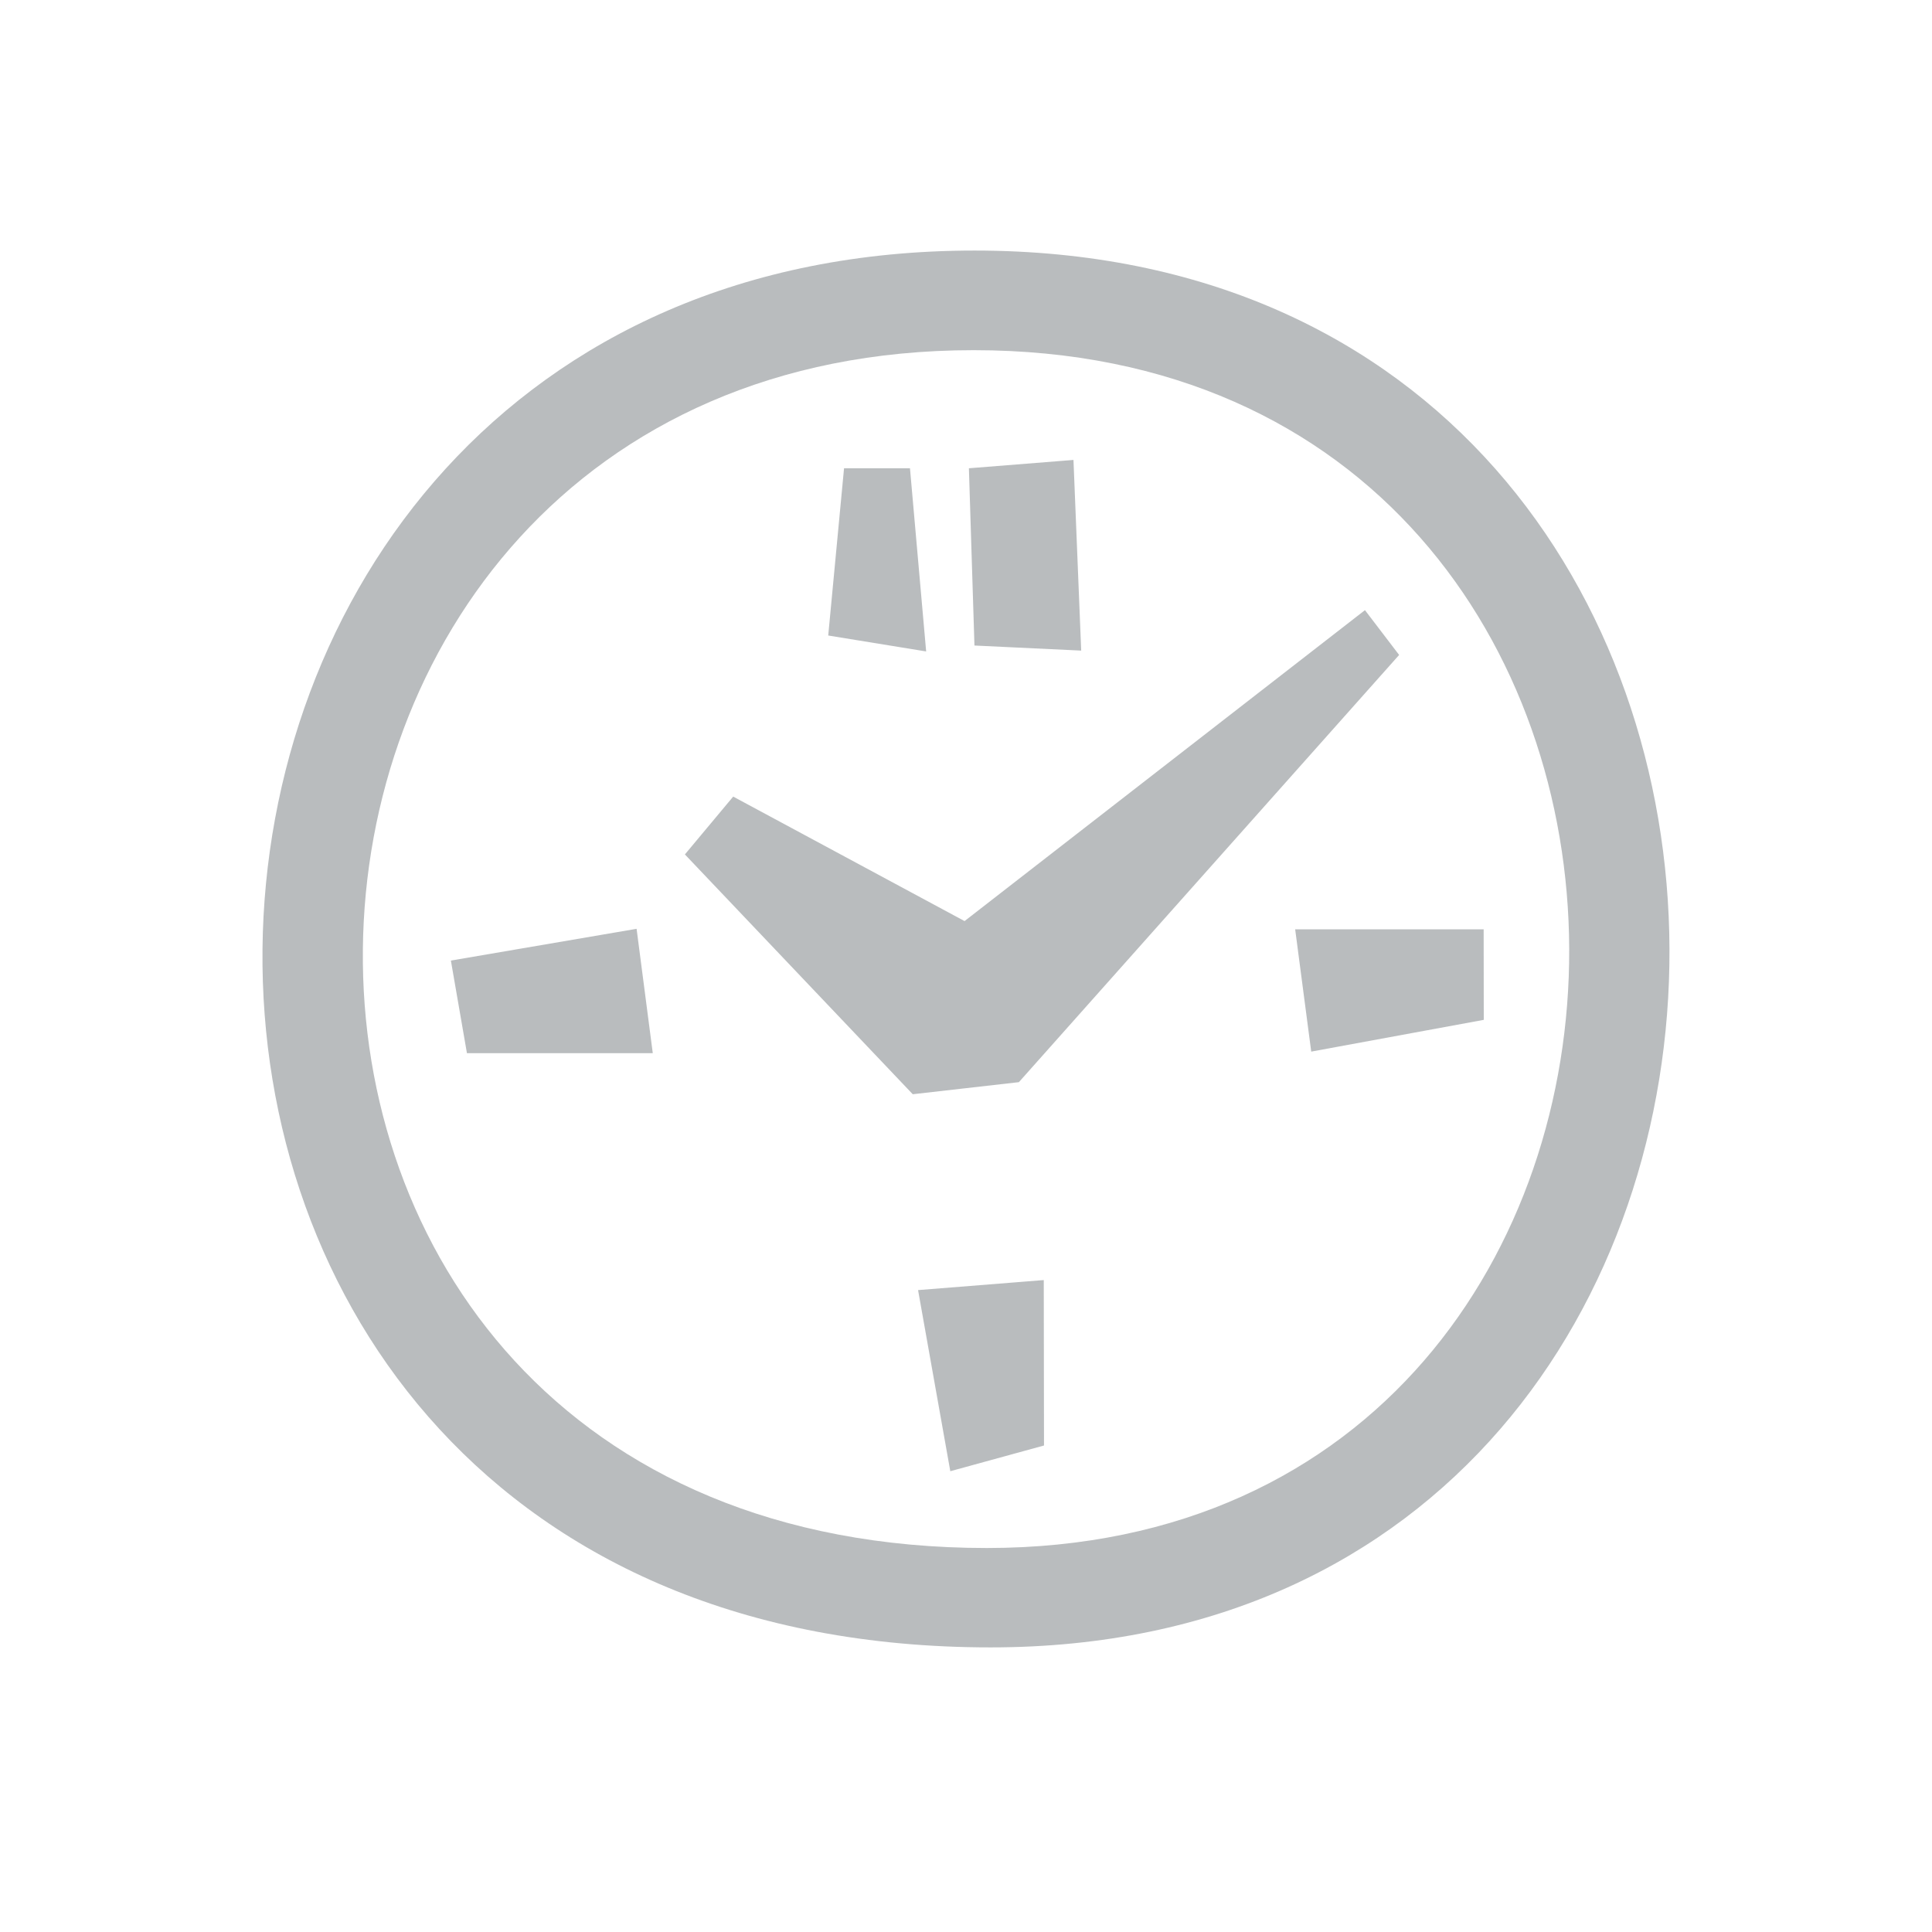 <svg width="16" height="16" viewBox="0 0 16 16" fill="none" xmlns="http://www.w3.org/2000/svg">
<g opacity="0.3">
<path fill-rule="evenodd" clip-rule="evenodd" d="M8.204 13.643C0 13.643 0.372 2.075 8.071 2.075C15.746 2.075 15.698 13.643 8.204 13.643ZM8.063 2.9C1.459 2.9 1.142 12.82 8.175 12.82C14.6 12.816 14.642 2.9 8.063 2.9ZM12.288 8.446L10.859 8.709L10.726 7.696H12.287L12.288 8.446ZM7.559 9.062L5.672 7.076L6.072 6.597L7.988 7.628L11.304 5.053L11.587 5.424L8.438 8.962L7.559 9.062ZM8.024 3.878L8.89 3.809L8.954 5.388L8.07 5.346L8.024 3.878ZM6.99 3.878H7.536L7.67 5.395L6.859 5.263L6.99 3.878ZM3.734 7.955L5.272 7.692L5.406 8.722H3.867L3.734 7.955ZM8.646 11.971L7.87 12.184L7.603 10.684L8.644 10.601L8.646 11.971Z" fill="#141F25"/>
</g>
</svg>
